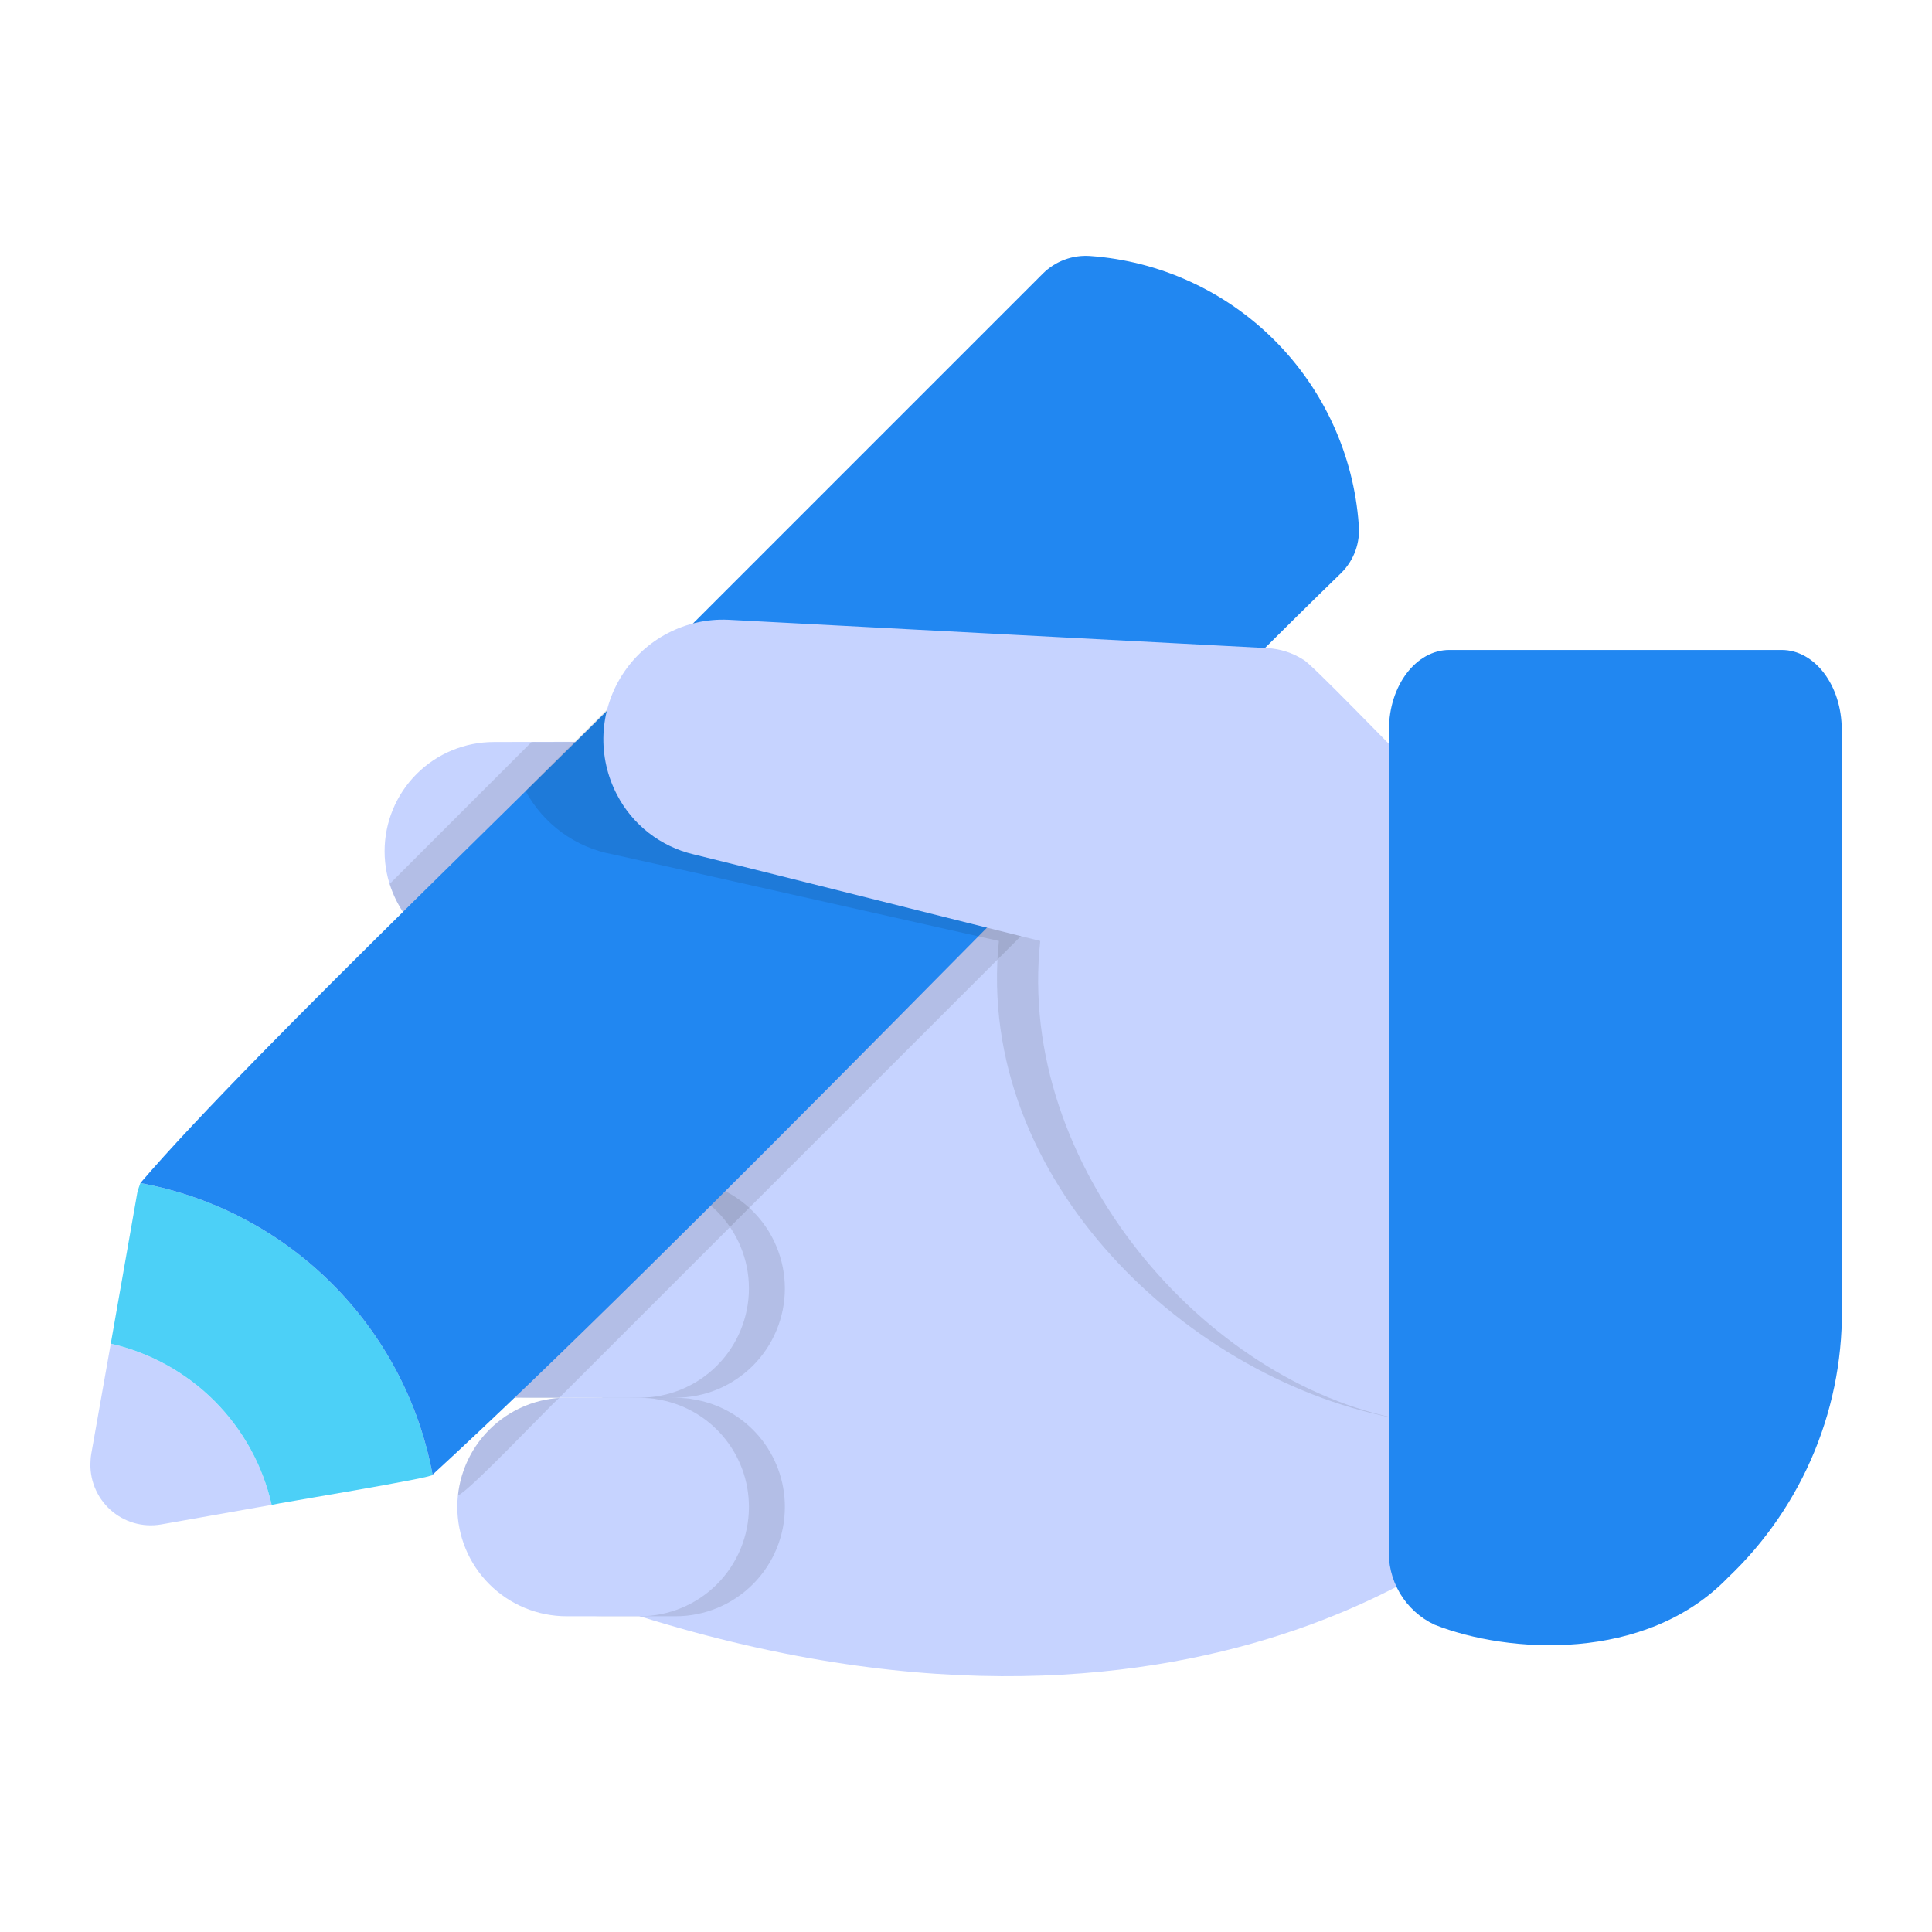 <svg width="48" height="48" viewBox="0 0 48 48" fill="none" xmlns="http://www.w3.org/2000/svg">
<path d="M18.607 21.15C18.607 21.87 18.321 22.561 17.812 23.07C17.303 23.579 16.613 23.865 15.892 23.865H12.27C11.55 23.865 10.859 23.579 10.35 23.07C9.841 22.561 9.555 21.87 9.555 21.15C9.555 20.43 9.841 19.739 10.35 19.23C10.859 18.721 11.55 18.435 12.27 18.435C12.478 18.44 16.246 18.404 16.312 18.473C16.952 18.57 17.535 18.895 17.956 19.386C18.377 19.877 18.608 20.503 18.607 21.15Z" fill="#C6D3FF"/>
<path d="M41.235 18.435L37.612 37.44C37.612 37.44 30.375 44.685 15.892 40.155C14.629 33.897 13.147 23.941 16.792 18.435C19.175 18.665 30.05 19.712 32.182 19.92C34.063 19.61 39.429 18.728 41.235 18.435Z" fill="#C6D3FF"/>
<path opacity="0.1" d="M19.5 37.44C19.5 38.16 19.214 38.851 18.705 39.36C18.195 39.869 17.505 40.155 16.785 40.155H14.97C14.25 40.155 13.559 39.869 13.05 39.36C12.541 38.851 12.255 38.16 12.255 37.44C12.255 36.72 12.541 36.029 13.05 35.52C13.559 35.011 14.25 34.725 14.97 34.725C15.285 34.739 16.927 34.688 17.205 34.763C17.845 34.861 18.428 35.184 18.849 35.676C19.27 36.167 19.501 36.793 19.5 37.44Z" fill="black"/>
<path opacity="0.1" d="M19.5 32.01C19.5 32.367 19.43 32.72 19.293 33.049C19.157 33.379 18.957 33.678 18.705 33.93C18.453 34.182 18.153 34.382 17.824 34.519C17.495 34.655 17.142 34.725 16.785 34.725H13.162C12.442 34.725 11.752 34.439 11.243 33.93C10.734 33.421 10.447 32.73 10.447 32.01C10.447 31.29 10.734 30.6 11.243 30.091C11.752 29.581 12.442 29.295 13.162 29.295H16.785C17.505 29.296 18.195 29.583 18.704 30.092C19.213 30.601 19.499 31.291 19.5 32.01Z" fill="black"/>
<path d="M18.607 37.44C18.607 38.16 18.321 38.851 17.812 39.36C17.303 39.869 16.612 40.155 15.892 40.155H14.077C13.357 40.155 12.667 39.869 12.158 39.36C11.648 38.851 11.362 38.16 11.362 37.44C11.362 36.72 11.648 36.029 12.158 35.52C12.667 35.011 13.357 34.725 14.077 34.725C14.392 34.739 16.035 34.688 16.312 34.763C16.952 34.861 17.535 35.184 17.956 35.676C18.377 36.167 18.608 36.793 18.607 37.44Z" fill="#C6D3FF"/>
<path d="M18.607 32.01C18.607 32.73 18.321 33.421 17.812 33.93C17.303 34.439 16.613 34.725 15.892 34.725H12.27C11.55 34.725 10.859 34.439 10.35 33.93C9.841 33.421 9.555 32.73 9.555 32.01C9.555 31.29 9.841 30.6 10.35 30.09C10.859 29.581 11.55 29.295 12.27 29.295H15.892C16.612 29.296 17.302 29.583 17.811 30.092C18.32 30.601 18.607 31.291 18.607 32.01ZM12.27 29.294H15.89C16.61 29.294 17.301 29.008 17.81 28.499C18.32 27.99 18.606 27.299 18.606 26.579C18.606 25.859 18.32 25.168 17.81 24.659C17.301 24.15 16.61 23.864 15.89 23.864H12.269C11.549 23.864 10.859 24.15 10.349 24.659C9.84 25.168 9.554 25.859 9.554 26.579C9.554 27.299 9.84 27.989 10.349 28.499C10.859 29.008 11.549 29.294 12.269 29.294L12.27 29.294Z" fill="#C6D3FF"/>
<path d="M6.75 37.388L3.997 37.875C3.773 37.913 3.543 37.9 3.324 37.836C3.106 37.772 2.905 37.659 2.737 37.506C2.568 37.352 2.437 37.163 2.353 36.952C2.268 36.74 2.233 36.512 2.25 36.285C2.252 36.235 2.257 36.185 2.265 36.135L2.752 33.383C3.729 33.606 4.622 34.1 5.329 34.809C6.036 35.517 6.529 36.411 6.75 37.388Z" fill="#C6D3FF"/>
<path d="M10.747 36.638C10.897 36.696 6.801 37.363 6.75 37.388C6.529 36.411 6.036 35.517 5.329 34.808C4.622 34.1 3.729 33.605 2.752 33.383L3.412 29.625C3.435 29.55 3.457 29.468 3.487 29.393C5.288 29.724 6.946 30.594 8.242 31.888C9.539 33.181 10.412 34.837 10.747 36.638Z" fill="#4CD0F7"/>
<path opacity="0.1" d="M18.607 21.15C18.607 21.87 18.321 22.561 17.812 23.07C17.303 23.579 16.612 23.865 15.892 23.865H12.27C11.691 23.867 11.128 23.683 10.662 23.34C10.196 22.997 9.853 22.513 9.682 21.96L13.207 18.435C13.507 18.45 16.089 18.396 16.312 18.473C16.952 18.571 17.535 18.895 17.956 19.386C18.377 19.877 18.608 20.503 18.607 21.15ZM13.89 34.733C13.618 34.973 11.664 37.044 11.377 37.155C11.444 36.52 11.732 35.929 12.192 35.486C12.652 35.043 13.253 34.776 13.89 34.733Z" fill="black"/>
<path opacity="0.1" d="M29.01 19.613L13.897 34.725H12.27C11.55 34.725 10.859 34.439 10.35 33.93C9.841 33.421 9.555 32.73 9.555 32.01C9.555 31.29 9.841 30.599 10.35 30.09C10.859 29.581 11.55 29.295 12.27 29.295H14.535C14.437 25.283 14.91 21.075 16.792 18.435L29.01 19.613Z" fill="black"/>
<path d="M33.757 13.028C33.779 13.249 33.751 13.472 33.676 13.681C33.601 13.889 33.48 14.079 33.322 14.235C27.622 19.773 16.735 31.143 10.747 36.638C10.412 34.837 9.539 33.181 8.242 31.888C6.946 30.594 5.288 29.724 3.487 29.393C6.316 26.085 14.349 18.514 17.257 15.45L25.912 6.795C26.065 6.643 26.248 6.526 26.45 6.451C26.652 6.376 26.867 6.345 27.082 6.36C28.81 6.484 30.436 7.226 31.662 8.451C32.887 9.675 33.631 11.3 33.757 13.028Z" fill="#2187F1"/>
<path opacity="0.1" d="M34.897 18.87C34.875 24.338 34.837 29.798 34.815 35.265C29.566 34.35 24.208 29.316 24.817 23.378C22.165 22.785 16.986 21.614 15.217 21.225C14.762 21.141 14.332 20.956 13.958 20.683C13.585 20.41 13.277 20.058 13.057 19.65L17.257 15.45L31.095 16.103C31.203 16.108 31.311 16.12 31.417 16.14C31.654 16.186 31.882 16.27 32.092 16.388C32.257 16.433 34.657 18.675 34.897 18.87Z" fill="black"/>
<path d="M34.897 18.87C34.875 24.337 34.85 29.802 34.822 35.265C29.94 34.354 25.24 28.968 25.845 23.378C23.51 22.799 18.784 21.605 17.227 21.225C16.823 21.13 16.445 20.948 16.117 20.693C15.79 20.438 15.521 20.116 15.33 19.747C15.087 19.284 14.971 18.765 14.993 18.243C15.015 17.721 15.175 17.213 15.456 16.772C15.736 16.331 16.128 15.972 16.592 15.73C17.056 15.489 17.575 15.374 18.097 15.398L31.485 16.102C31.802 16.119 32.109 16.217 32.377 16.387C32.527 16.433 34.68 18.675 34.897 18.87Z" fill="#C6D3FF"/>
<path d="M45.758 18.128V32.31C45.799 33.593 45.569 34.869 45.082 36.056C44.594 37.243 43.861 38.313 42.93 39.195C40.89 41.308 37.472 41.09 35.64 40.365C35.281 40.196 34.98 39.922 34.778 39.58C34.577 39.237 34.482 38.842 34.508 38.445V18.128C34.508 17.033 35.182 16.148 36.008 16.148H44.265C45.09 16.148 45.758 17.033 45.758 18.128Z" fill="#2187F1"/>
</svg>

